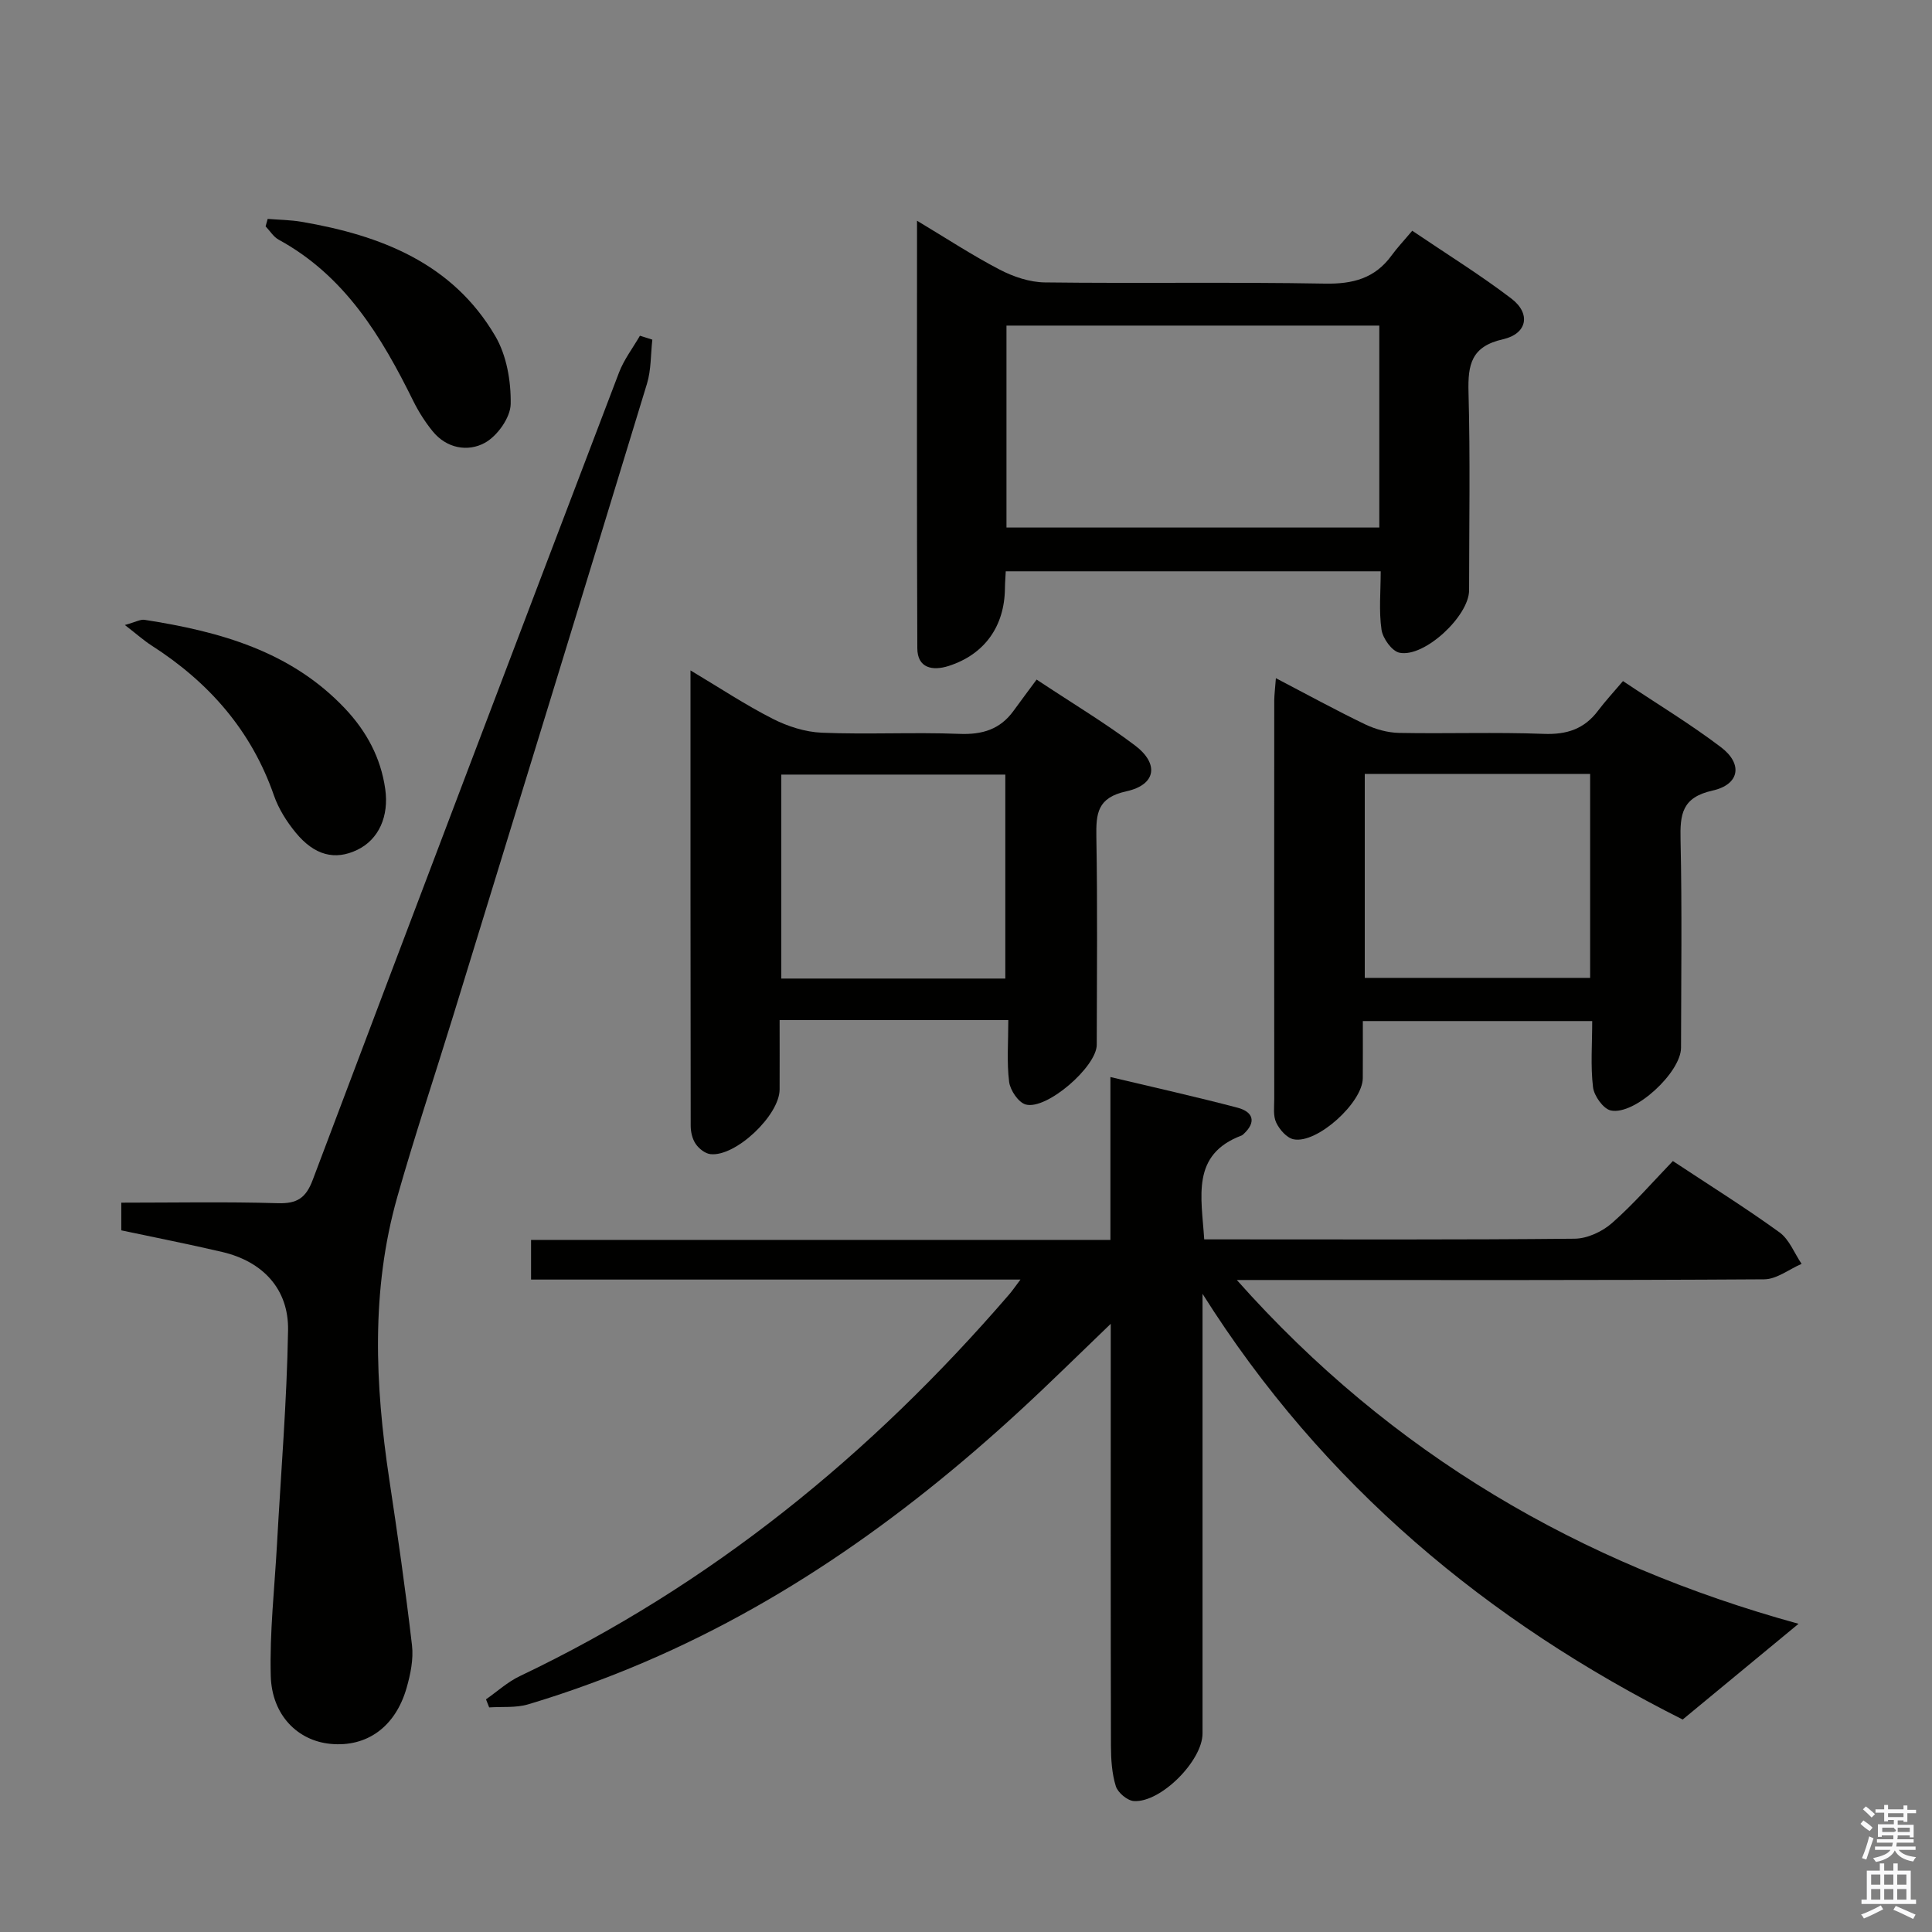 <svg enable-background="new 0 0 400 400" viewBox="0 0 400 400" xmlns="http://www.w3.org/2000/svg"><rect x="0" y="0" width="400" height="400" fill="#808080" stroke="none"/><path d="m385.2 377.6.6-.7c.6.4 1.3.9 1.9 1.5l-.6.7c-.8-.5-1.4-1-1.9-1.5zm.3 7.1c.6-1.4 1.1-2.9 1.5-4.5.3.1.6.3.9.4-.5 1.4-1 2.9-1.5 4.4zm.2-10.1.6-.6c.7.5 1.3 1.1 1.9 1.6l-.7.7c-.6-.6-1.2-1.2-1.8-1.7zm8.4-.8h.8v.9h1.8v.7h-1.8v1.8h-.8v-.3h-1.2v.9h3.3v2.6h-.8v-.4h-2.5c0 .3 0 .6-.1.8h3.4v.7h-3.5c0 .3-.1.6-.1.8h4v.7h-3.5c.7.9 1.9 1.3 3.6 1.5-.2.2-.4.5-.6.9-1.9-.3-3.2-1.1-3.8-2.3-.5 1.1-1.8 2-3.9 2.4-.2-.3-.4-.5-.6-.8 1.9-.4 3.1-.9 3.6-1.7h-3.2v-.7h3.5c.1-.2.1-.5.2-.8h-3.3v-.7h3.4c0-.2 0-.5 0-.8h-2.4v.3h-.8v-2.6h3.3v-.9h-1.2v.3h-.8v-1.8h-1.8v-.7h1.8v-.9h.8v.9h3.2zm-4.4 5.5h2.4c1-.3 0-.6 0-.9h-2.4zm1.2-3.1h3.2v-.8h-3.2zm4.4 2.2h-2.4v.9h2.5v-.9z" fill="#fafafb"/><path d="m389.2 385.8h.9v1.5h1.9v-1.5h.9v1.5h2.7v6h1.1v.9h-11.3v-.9h1.1v-6h2.7zm.2 8.7.5.8c-1.2.6-2.5 1.3-4 1.9-.2-.3-.3-.6-.6-.8 1.6-.6 3-1.3 4.1-1.9zm-2-4.3h1.9v-2.1h-1.9zm0 3.1h1.9v-2.2h-1.9zm2.7-3.1h1.9v-2.1h-1.9zm0 3.1h1.9v-2.2h-1.9zm2.4 1.3c1.4.6 2.7 1.2 4.1 1.8l-.5.9c-1.5-.7-2.8-1.4-4.1-1.9zm2.2-6.5h-1.9v2.1h1.9zm-1.9 5.2h1.9v-2.2h-1.9z" fill="#fafafb"/><g fill="#010100"><path d="m211.28 264.92c-34.39 0-67.68 0-101.33 0 0-2.69 0-5.09 0-8.21h119.95c0-11.5 0-22.29 0-33.72 9.09 2.16 17.75 4.09 26.33 6.35 3.16.83 3.99 2.91 1.24 5.45-.12.11-.25.24-.4.3-10.51 3.94-8.31 12.66-7.75 21.51h4.72c24 0 48 .1 71.99-.14 2.62-.03 5.71-1.47 7.72-3.24 4.47-3.93 8.39-8.47 12.6-12.84 7.79 5.15 15.11 9.72 22.08 14.77 2.03 1.47 3.07 4.31 4.57 6.52-2.58 1.11-5.15 3.18-7.73 3.2-34.16.22-68.33.14-102.49.14-1.83 0-3.65 0-6.71 0 32.12 36.15 71.22 58.79 116.3 71.18-7.81 6.45-15.67 12.95-23.99 19.82-40.31-20.25-74.44-48.51-99.41-88.14v5.05 85.99c0 5.6-8.61 14.33-14.2 13.98-1.36-.08-3.33-1.74-3.75-3.07-.82-2.64-1-5.56-1.01-8.36-.07-27-.04-53.99-.04-80.99 0-1.81 0-3.61 0-6.39-6.67 6.4-12.62 12.29-18.77 17.95-24.79 22.84-51.99 42-83.53 54.47-6.02 2.38-12.14 4.52-18.34 6.37-2.52.75-5.36.45-8.05.63-.22-.56-.44-1.11-.66-1.67 2.32-1.62 4.47-3.6 6.99-4.8 39.58-18.85 72.74-45.89 101.24-78.93.65-.73 1.18-1.53 2.43-3.18z"/><path d="m135.06 70.32c-.35 3.05-.23 6.24-1.11 9.12-13.3 43.65-26.71 87.26-40.12 130.87-3.85 12.52-8.02 24.96-11.59 37.56-5.45 19.25-4.6 38.76-1.66 58.31 1.73 11.47 3.38 22.95 4.72 34.47.33 2.87-.31 5.99-1.12 8.82-2.33 8.1-8.25 12.3-15.75 11.58-6.78-.65-12.14-5.92-12.37-14.04-.25-9.09.79-18.21 1.29-27.32.81-14.76 2.04-29.51 2.29-44.27.15-8.57-5.27-14.25-13.62-16.21-6.9-1.62-13.87-2.98-20.91-4.48 0-1.91 0-3.53 0-5.73 10.87 0 21.66-.21 32.44.11 3.97.12 5.79-1.09 7.19-4.81 21.03-55.76 42.2-111.48 63.42-167.17 1.03-2.7 2.87-5.09 4.33-7.62.86.27 1.71.54 2.57.81z"/><path d="m189.86 45.7c6.06 3.63 11.46 7.18 17.15 10.14 2.81 1.46 6.17 2.59 9.29 2.63 19.33.24 38.67-.1 57.99.25 5.81.11 10.37-1.08 13.83-5.84 1.17-1.61 2.56-3.07 4.27-5.11 7.22 4.89 14.12 9.16 20.54 14.06 4.05 3.09 3.3 7.26-1.75 8.41-6.59 1.49-7.29 5.25-7.14 10.97.37 13.66.13 27.33.12 41 0 5.32-9.26 13.99-14.41 12.93-1.56-.32-3.45-2.95-3.72-4.75-.57-3.88-.17-7.89-.17-12.11-26.13 0-51.7 0-77.63 0-.06 1.3-.16 2.42-.17 3.54-.08 7.85-4.21 13.67-11.65 16.06-3.31 1.06-6.47.48-6.49-3.67-.12-29.26-.06-58.52-.06-88.51zm95.71 21.71c-25.93 0-51.61 0-77.19 0v41.81h77.19c0-14.13 0-27.89 0-41.81z"/><path d="m208.76 211.2c-16.22 0-31.36 0-47.35 0 0 4.86.02 9.61 0 14.37-.02 5.35-9.13 13.98-14.33 13.38-1.11-.13-2.38-1.14-3.04-2.11-.7-1.02-1.04-2.48-1.04-3.75-.05-31.14-.04-62.28-.04-94.29 5.98 3.57 11.33 7.12 17.01 10.01 3.1 1.58 6.74 2.75 10.19 2.89 9.48.39 18.99-.13 28.47.24 4.75.19 8.43-.92 11.22-4.78 1.56-2.15 3.16-4.28 4.77-6.46 7.71 5.11 14.28 9.04 20.35 13.62 5.06 3.82 4.39 8.16-1.76 9.51-6.05 1.32-6.3 4.6-6.22 9.51.25 14.32.11 28.65.08 42.97-.01 4.54-10.4 13.58-14.72 12.36-1.51-.43-3.2-2.95-3.42-4.68-.51-4.06-.17-8.23-.17-12.79zm-47-8.6h46.38c0-14.24 0-28.25 0-42.23-15.7 0-30.95 0-46.38 0z"/><path d="m264.16 140.41c6.46 3.37 12.38 6.62 18.44 9.54 2.15 1.03 4.67 1.74 7.04 1.79 9.99.19 20.01-.18 29.99.2 4.77.18 8.38-1.01 11.23-4.8 1.5-1.99 3.21-3.83 5.16-6.13 7.23 4.83 14.02 8.93 20.3 13.7 4.56 3.46 3.86 7.72-1.76 8.97-6.37 1.42-6.74 4.94-6.62 10.25.32 14.32.12 28.66.1 42.99-.01 5.1-9.6 14.04-14.54 12.99-1.55-.33-3.46-3.01-3.68-4.8-.53-4.41-.17-8.92-.17-13.71-15.97 0-31.36 0-47.49 0 0 3.95.02 7.89-.01 11.82-.03 5.06-9.47 13.64-14.32 12.66-1.42-.28-2.93-2.02-3.61-3.47-.66-1.39-.4-3.26-.4-4.93-.02-27.5-.02-54.99 0-82.49.02-1.26.19-2.53.34-4.58zm18.4 19.82v42.23h46.66c0-14.27 0-28.18 0-42.23-15.67 0-30.97 0-46.66 0z"/><path d="m25.85 129.4c2.23-.61 3.22-1.21 4.09-1.07 15.48 2.4 30.27 6.47 41.51 18.38 4.41 4.68 7.39 10.14 8.31 16.66.79 5.58-1.3 10.44-5.82 12.6-4.58 2.19-8.81 1.17-12.73-3.6-1.86-2.27-3.53-4.91-4.49-7.67-4.68-13.47-13.48-23.45-25.32-31.04-1.61-1.04-3.06-2.34-5.55-4.26z"/><path d="m55.42 45.32c2.34.19 4.7.21 7.01.6 16.36 2.8 31.23 8.53 40.1 23.64 2.36 4.01 3.29 9.38 3.2 14.1-.05 2.8-2.77 6.62-5.36 8.03-3.5 1.91-7.91 1.17-10.81-2.42-1.54-1.9-2.89-4.02-3.98-6.22-6.61-13.4-14.18-25.95-27.89-33.43-1.08-.59-1.81-1.83-2.7-2.76.15-.5.29-1.02.43-1.54z"/></g></svg>